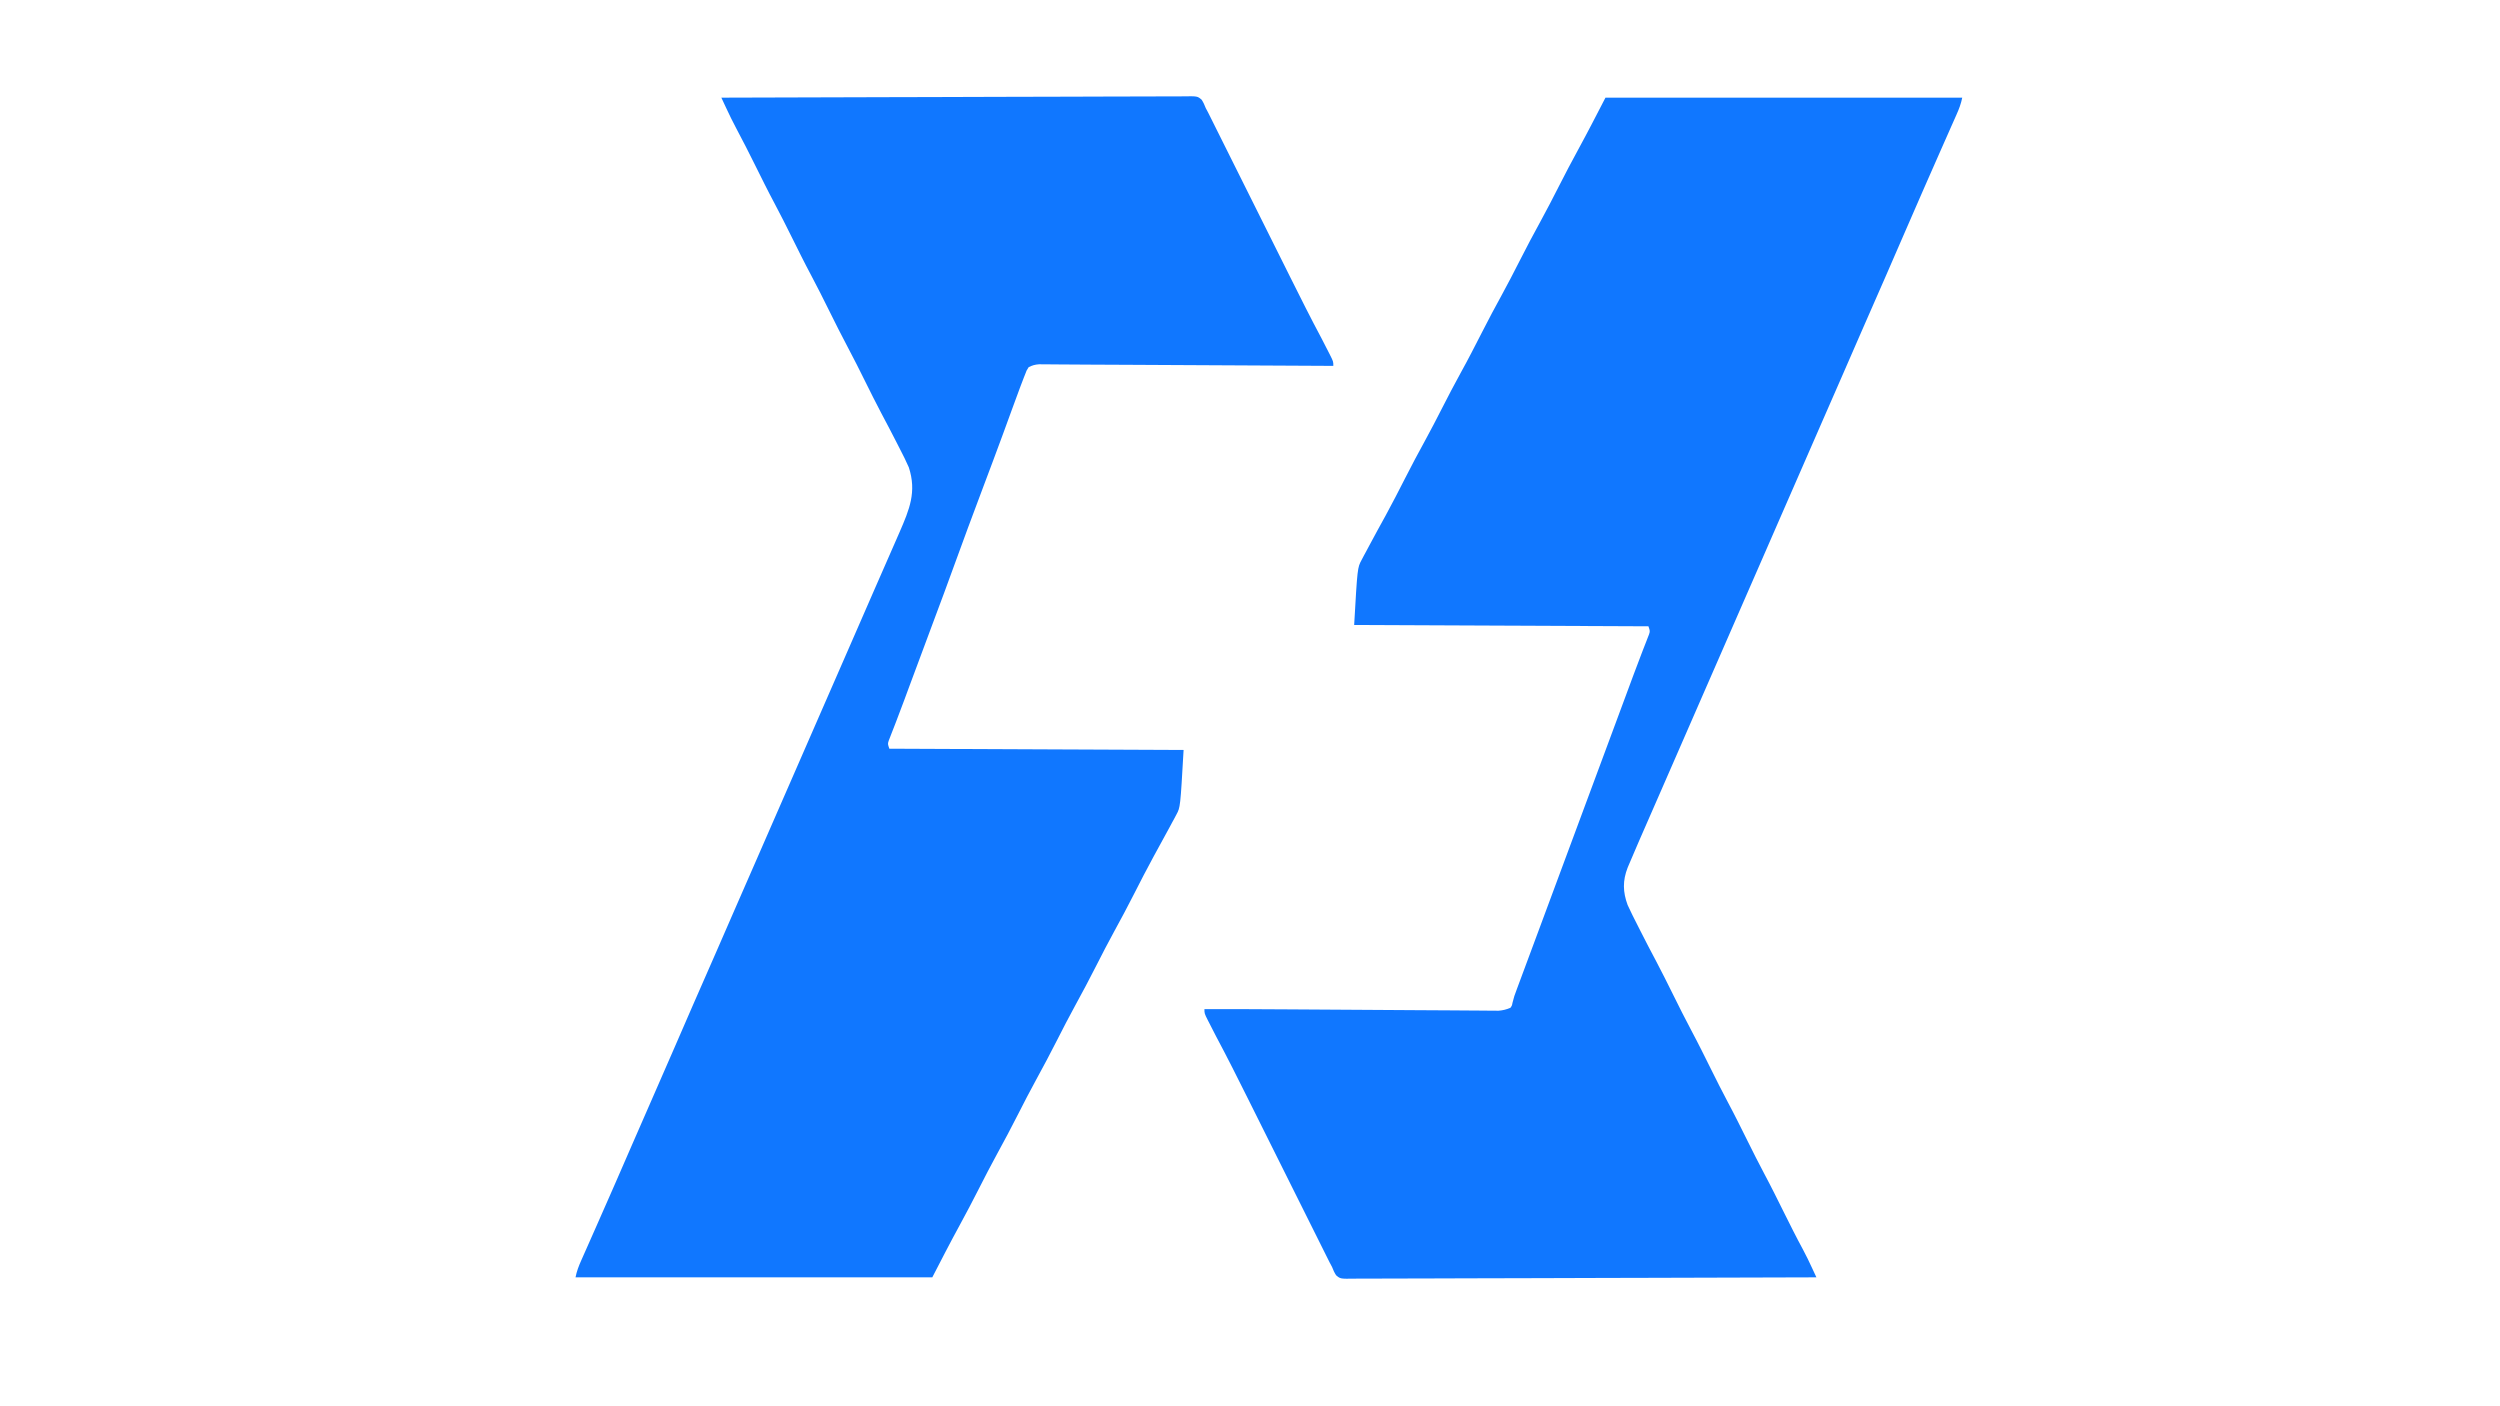 <?xml version="1.0" encoding="UTF-8"?>
<svg version="1.1" xmlns="http://www.w3.org/2000/svg" width="1920" height="1080">
<path d="M0 0 C46.668 -0.183 93.337 -0.324 140.006 -0.409 C145.512 -0.419 151.018 -0.429 156.525 -0.439 C157.621 -0.442 158.717 -0.444 159.847 -0.446 C177.61 -0.481 195.373 -0.544 213.137 -0.617 C231.356 -0.692 249.575 -0.736 267.794 -0.753 C279.042 -0.764 290.289 -0.798 301.536 -0.863 C309.243 -0.906 316.95 -0.918 324.657 -0.908 C329.107 -0.903 333.557 -0.911 338.007 -0.954 C342.08 -0.992 346.15 -0.995 350.223 -0.967 C351.698 -0.964 353.173 -0.974 354.648 -0.999 C365.626 -1.175 365.626 -1.175 368.877 1.605 C370.223 3.688 371.124 5.684 372 8 C372.601 9.122 373.202 10.243 373.821 11.399 C374.386 12.532 374.951 13.665 375.533 14.832 C375.853 15.471 376.173 16.11 376.502 16.768 C377.559 18.88 378.61 20.995 379.661 23.111 C380.423 24.638 381.186 26.165 381.949 27.692 C383.586 30.969 385.221 34.247 386.853 37.526 C389.444 42.73 392.041 47.931 394.638 53.132 C398.755 61.377 402.868 69.624 406.98 77.872 C414.319 92.594 421.662 107.313 429.009 122.03 C431.58 127.181 434.149 132.333 436.716 137.486 C444.652 153.411 452.612 169.307 461 185 C462.73 188.323 464.44 191.654 466.125 195 C466.701 196.121 466.701 196.121 467.289 197.266 C470 202.649 470 202.649 470 206 C468.54 205.992 468.54 205.992 467.05 205.984 C443.195 205.858 419.341 205.733 395.487 205.609 C383.951 205.549 372.414 205.488 360.878 205.427 C350.805 205.374 340.733 205.321 330.66 205.269 C325.343 205.242 320.025 205.214 314.708 205.185 C304.104 205.128 293.5 205.077 282.896 205.036 C277.683 205.015 272.47 204.982 267.257 204.937 C264.061 204.911 260.866 204.892 257.67 204.876 C256.204 204.866 254.738 204.853 253.272 204.837 C251.284 204.814 249.297 204.805 247.309 204.797 C246.204 204.788 245.098 204.779 243.959 204.769 C240.876 205.01 238.738 205.577 236 207 C234.35 209.554 234.35 209.554 233.18 212.789 C232.933 213.403 232.687 214.016 232.433 214.648 C231.598 216.757 230.796 218.876 230 221 C229.568 222.142 229.568 222.142 229.128 223.307 C227.122 228.636 225.169 233.983 223.227 239.336 C221.271 244.729 219.3 250.117 217.328 255.504 C216.906 256.657 216.484 257.811 216.049 258.999 C210.996 272.779 205.82 286.512 200.651 300.249 C193.15 320.185 185.713 340.141 178.471 360.174 C173.686 373.409 168.806 386.605 163.846 399.776 C157.208 417.4 150.669 435.06 144.14 452.724 C143.739 453.808 143.338 454.892 142.924 456.009 C142.132 458.153 141.341 460.298 140.551 462.443 C138.531 467.919 136.475 473.379 134.362 478.82 C133.939 479.921 133.515 481.021 133.078 482.155 C132.269 484.253 131.451 486.348 130.622 488.438 C130.083 489.842 130.083 489.842 129.533 491.273 C129.051 492.502 129.051 492.502 128.56 493.755 C127.74 496.293 127.74 496.293 129 500 C203.58 500.33 278.16 500.66 355 501 C352.486 544.99 352.486 544.99 349.48 550.574 C348.959 551.559 348.438 552.544 347.902 553.558 C347.336 554.591 346.77 555.624 346.188 556.688 C345.599 557.79 345.011 558.892 344.405 560.028 C340.29 567.714 336.082 575.35 331.874 582.985 C326.662 592.497 321.752 602.162 316.815 611.818 C311.884 621.457 306.864 631.025 301.617 640.496 C296.897 649.071 292.455 657.785 288 666.5 C282.676 676.913 277.285 687.265 271.617 697.496 C266.897 706.071 262.455 714.785 258 723.5 C252.676 733.913 247.285 744.265 241.617 754.496 C236.897 763.071 232.455 771.785 228 780.5 C222.676 790.913 217.285 801.265 211.617 811.496 C206.897 820.071 202.455 828.785 198 837.5 C193.046 847.188 188.061 856.842 182.812 866.375 C175.652 879.464 168.854 892.748 162 906 C71.58 906 -18.84 906 -112 906 C-111.055 901.273 -109.546 897.339 -107.598 892.984 C-107.074 891.797 -107.074 891.797 -106.54 890.586 C-105.385 887.972 -104.224 885.361 -103.062 882.75 C-102.25 880.913 -101.438 879.075 -100.626 877.237 C-98.935 873.408 -97.241 869.58 -95.546 865.753 C-91.954 857.642 -88.387 849.521 -84.822 841.398 C-83.683 838.802 -82.543 836.206 -81.403 833.61 C-76.558 822.576 -71.751 811.525 -66.971 800.462 C-62.355 789.79 -57.68 779.144 -53 768.5 C-47.262 755.448 -41.551 742.386 -35.891 729.3 C-31.547 719.256 -27.185 709.22 -22.812 699.188 C-22.458 698.373 -22.103 697.559 -21.737 696.72 C-15.716 682.907 -9.66 669.108 -3.597 655.314 C1.649 643.379 6.858 631.43 12.028 619.463 C17.032 607.896 22.104 596.361 27.176 584.825 C31.981 573.896 36.765 562.959 41.5 552 C47.008 539.252 52.587 526.537 58.176 513.825 C62.981 502.896 67.765 491.959 72.5 481 C78.008 468.252 83.587 455.537 89.176 442.825 C93.981 431.896 98.765 420.959 103.5 410 C108.236 399.038 113.022 388.099 117.827 377.168 C126.185 358.162 126.185 358.162 134.492 339.134 C135.278 337.33 136.066 335.527 136.854 333.725 C144.444 316.239 150.09 302.803 144 284 C141.866 279.028 139.427 274.237 136.938 269.438 C136.252 268.094 135.568 266.75 134.884 265.405 C130.994 257.772 127.023 250.181 122.99 242.623 C118.676 234.491 114.601 226.24 110.5 218 C103.911 204.746 103.911 204.746 97.062 191.625 C92.187 182.511 87.606 173.252 83 164 C76.135 150.181 76.135 150.181 69 136.5 C63.718 126.633 58.781 116.593 53.793 106.576 C47.519 93.975 47.519 93.975 41 81.5 C35.721 71.64 30.786 61.607 25.803 51.595 C21.122 42.192 16.405 32.821 11.437 23.565 C8.708 18.44 6.176 13.244 3.727 7.98 C3.365 7.207 3.003 6.434 2.63 5.637 C1.752 3.759 0.876 1.88 0 0 Z " fill="#1077FF" transform="translate(554,75)"/>
<path d="M0 0 C90.42 0 180.84 0 274 0 C273.055 4.727 271.546 8.661 269.598 13.016 C269.249 13.807 268.899 14.598 268.54 15.414 C267.385 18.028 266.224 20.639 265.062 23.25 C264.25 25.087 263.438 26.925 262.626 28.763 C260.935 32.592 259.241 36.42 257.546 40.247 C253.954 48.358 250.387 56.48 246.822 64.603 C245.683 67.197 244.544 69.791 243.405 72.385 C238.535 83.478 233.699 94.584 228.89 105.703 C224.546 115.746 220.184 125.781 215.812 135.812 C215.458 136.627 215.103 137.441 214.737 138.28 C208.716 152.093 202.66 165.892 196.597 179.686 C191.351 191.621 186.142 203.57 180.972 215.537 C175.968 227.104 170.896 238.639 165.824 250.175 C161.019 261.104 156.235 272.041 151.5 283 C145.992 295.748 140.413 308.463 134.824 321.175 C130.019 332.104 125.235 343.041 120.5 354 C114.992 366.748 109.413 379.463 103.824 392.175 C99.019 403.104 94.235 414.041 89.5 425 C83.992 437.748 78.413 450.463 72.824 463.175 C68.019 474.104 63.235 485.041 58.5 496 C53.379 507.853 48.197 519.68 43 531.5 C37.537 543.927 32.087 556.358 26.688 568.812 C26.179 569.984 25.67 571.156 25.146 572.363 C22.819 577.741 20.508 583.126 18.227 588.523 C17.829 589.462 17.432 590.401 17.022 591.369 C13.138 601.369 13.318 609.99 17 620 C19.364 625.227 21.952 630.33 24.562 635.438 C25.296 636.887 26.028 638.336 26.76 639.786 C30.755 647.68 34.821 655.534 38.99 663.338 C43.488 671.81 47.725 680.414 52 689 C58.865 702.819 58.865 702.819 66 716.5 C71.282 726.367 76.219 736.407 81.207 746.424 C87.481 759.025 87.481 759.025 94 771.5 C99.282 781.367 104.219 791.407 109.207 801.424 C115.481 814.025 115.481 814.025 122 826.5 C127.279 836.36 132.214 846.392 137.196 856.403 C141.931 865.915 146.668 875.419 151.744 884.756 C154.219 889.349 156.444 894.041 158.64 898.772 C158.964 899.468 159.287 900.164 159.621 900.881 C160.415 902.587 161.207 904.293 162 906 C115.332 906.183 68.663 906.324 21.994 906.409 C16.488 906.419 10.982 906.429 5.475 906.439 C3.831 906.443 3.831 906.443 2.153 906.446 C-15.61 906.481 -33.373 906.544 -51.137 906.617 C-69.356 906.692 -87.575 906.736 -105.794 906.753 C-117.042 906.764 -128.289 906.798 -139.536 906.863 C-147.243 906.906 -154.95 906.918 -162.657 906.908 C-167.107 906.903 -171.557 906.911 -176.007 906.954 C-180.08 906.992 -184.15 906.995 -188.223 906.967 C-189.698 906.964 -191.173 906.974 -192.648 906.999 C-203.626 907.175 -203.626 907.175 -206.877 904.395 C-208.223 902.312 -209.124 900.316 -210 898 C-210.601 896.878 -211.202 895.757 -211.821 894.601 C-212.386 893.468 -212.951 892.335 -213.533 891.168 C-213.853 890.529 -214.173 889.89 -214.502 889.232 C-215.559 887.12 -216.61 885.005 -217.661 882.889 C-218.423 881.362 -219.186 879.835 -219.949 878.308 C-221.586 875.031 -223.221 871.753 -224.853 868.474 C-227.444 863.27 -230.041 858.069 -232.638 852.868 C-236.755 844.623 -240.868 836.376 -244.98 828.128 C-252.319 813.406 -259.662 798.687 -267.009 783.97 C-269.58 778.819 -272.149 773.667 -274.716 768.514 C-282.652 752.589 -290.612 736.693 -299 721 C-300.73 717.677 -302.44 714.346 -304.125 711 C-304.509 710.252 -304.893 709.505 -305.289 708.734 C-308 703.351 -308 703.351 -308 700 C-286.174 699.965 -264.35 700.06 -242.525 700.202 C-238.056 700.231 -233.587 700.258 -229.118 700.286 C-215.902 700.368 -202.685 700.452 -189.469 700.536 C-179.16 700.602 -168.852 700.667 -158.544 700.731 C-154.134 700.758 -149.725 700.786 -145.315 700.815 C-136.502 700.872 -127.689 700.924 -118.876 700.964 C-114.199 700.985 -109.523 701.02 -104.847 701.063 C-101.781 701.09 -98.715 701.108 -95.649 701.124 C-94.216 701.134 -92.783 701.147 -91.35 701.163 C-89.384 701.186 -87.418 701.195 -85.452 701.203 C-83.793 701.217 -83.793 701.217 -82.1 701.231 C-78.757 700.982 -76.096 700.273 -73 699 C-71.803 697.289 -71.803 697.289 -71.407 695.141 C-71.074 693.927 -71.074 693.927 -70.734 692.688 C-70.492 691.801 -70.25 690.914 -70 690 C-69.324 688.083 -68.627 686.174 -67.913 684.271 C-67.526 683.228 -67.139 682.185 -66.74 681.11 C-66.326 679.997 -65.911 678.885 -65.484 677.738 C-65.041 676.545 -64.598 675.351 -64.141 674.122 C-63.182 671.539 -62.222 668.958 -61.262 666.376 C-59.72 662.232 -58.18 658.087 -56.64 653.941 C-54.759 648.879 -52.878 643.817 -50.997 638.756 C-47.753 630.03 -44.514 621.303 -41.277 612.574 C-41.047 611.952 -40.816 611.33 -40.578 610.69 C-39.648 608.18 -38.717 605.67 -37.786 603.16 C-28.321 577.634 -18.843 552.112 -9.362 526.591 C-3.424 510.607 2.513 494.621 8.441 478.633 C8.966 477.218 9.491 475.803 10.015 474.388 C12.998 466.345 12.998 466.345 15.98 458.301 C16.885 455.858 17.79 453.416 18.696 450.974 C19.556 448.655 20.414 446.336 21.27 444.016 C23.368 438.348 25.496 432.696 27.683 427.062 C28.109 425.955 28.535 424.848 28.974 423.708 C29.78 421.619 30.595 419.534 31.42 417.452 C31.952 416.066 31.952 416.066 32.496 414.652 C32.812 413.846 33.128 413.041 33.453 412.211 C34.257 409.701 34.257 409.701 33 406 C-41.58 405.67 -116.16 405.34 -193 405 C-190.487 361.018 -190.487 361.018 -187.262 354.988 C-186.695 353.913 -186.129 352.838 -185.546 351.73 C-184.933 350.603 -184.319 349.475 -183.688 348.312 C-183.045 347.105 -182.403 345.896 -181.763 344.688 C-177.528 336.721 -173.181 328.813 -168.823 320.913 C-163.626 311.437 -158.735 301.806 -153.816 292.183 C-148.861 282.498 -143.817 272.882 -138.547 263.363 C-134.031 255.161 -129.767 246.834 -125.5 238.5 C-120.796 229.312 -116.063 220.156 -111.062 211.125 C-105.417 200.926 -100.12 190.558 -94.814 180.18 C-89.884 170.542 -84.864 160.974 -79.617 151.504 C-74.897 142.929 -70.455 134.215 -66 125.5 C-60.676 115.087 -55.285 104.735 -49.617 94.504 C-44.897 85.929 -40.455 77.215 -36 68.5 C-31.046 58.812 -26.061 49.158 -20.812 39.625 C-13.652 26.536 -6.854 13.252 0 0 Z " fill="#1077FF" transform="translate(1233,75)"/>
</svg>
